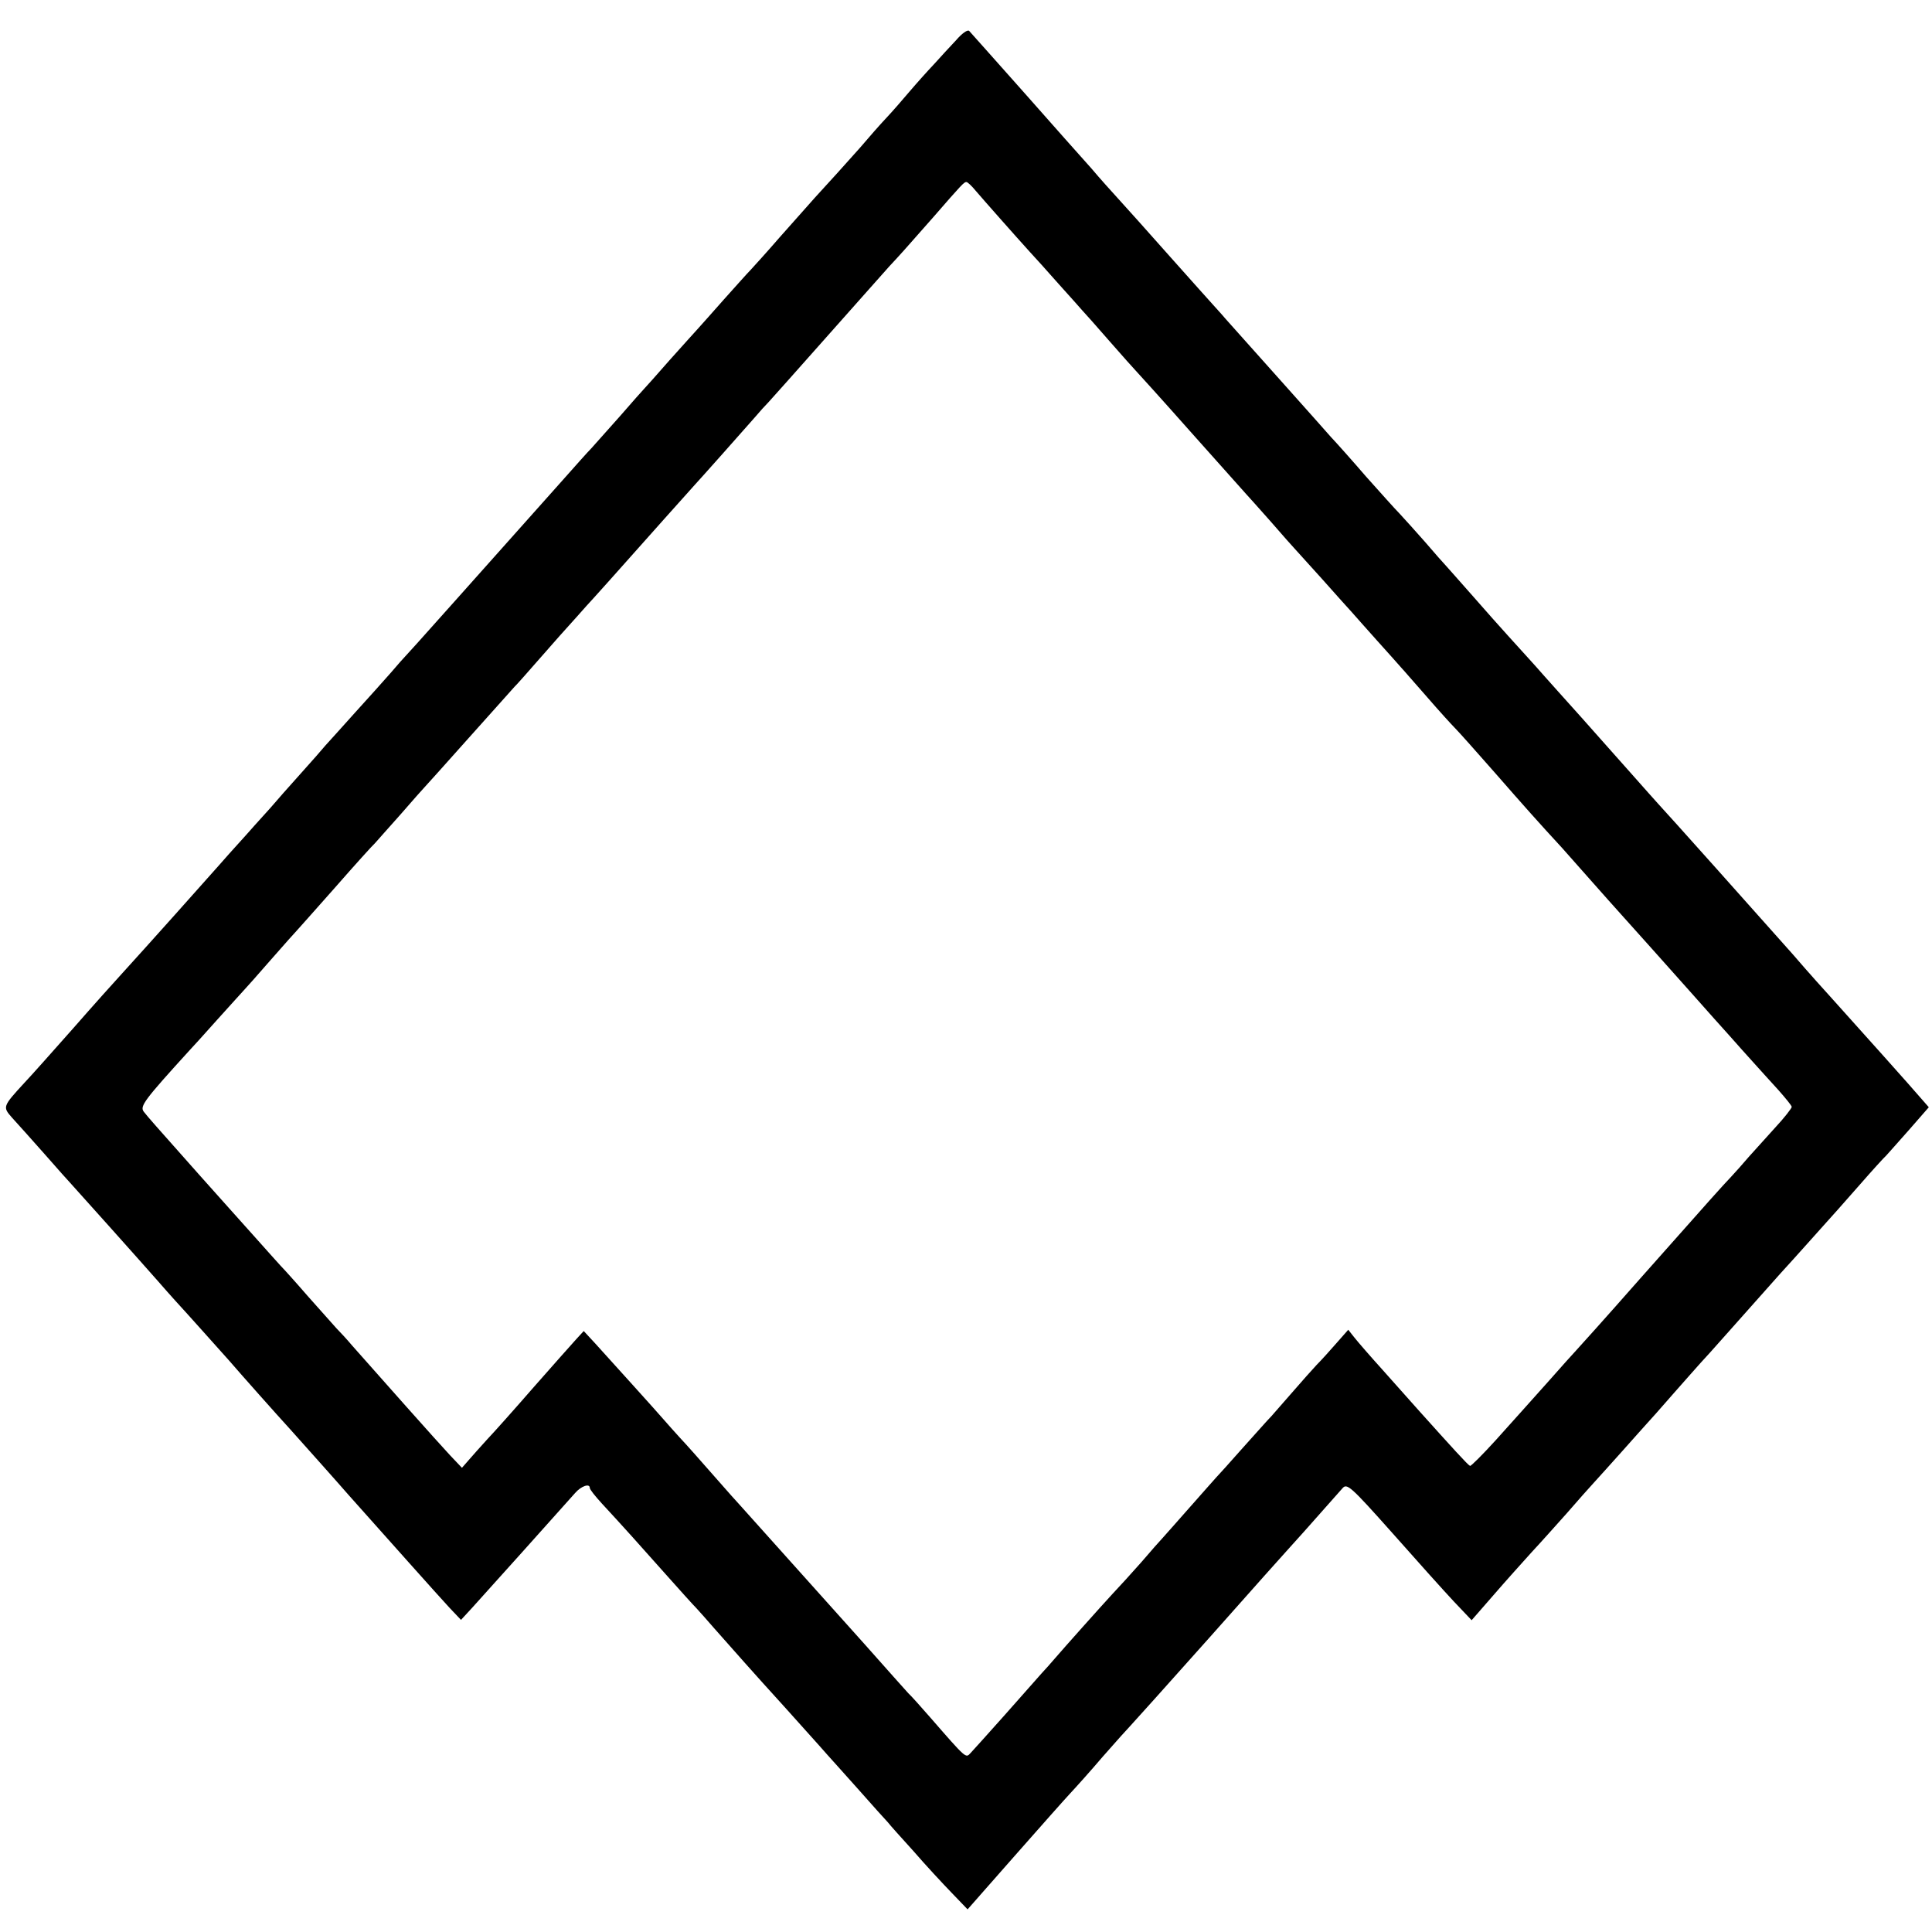 <?xml version="1.0" standalone="no"?>
<!DOCTYPE svg PUBLIC "-//W3C//DTD SVG 20010904//EN"
 "http://www.w3.org/TR/2001/REC-SVG-20010904/DTD/svg10.dtd">
<svg version="1.0" xmlns="http://www.w3.org/2000/svg"
 width="606pt" height="606pt" viewBox="0 0 606 606"
 preserveAspectRatio="xMidYMid meet">
<g transform="translate(0,606) scale(0.1,-0.1)"
fill="#000000" stroke="none">
<path d="M2999 5934 c-19 -20 -50 -54 -69 -75 -19 -20 -54 -59 -77 -86 -22
-26 -55 -64 -73 -83 -18 -19 -55 -61 -83 -94 -60 -67 -83 -93 -141 -156 -22
-25 -72 -81 -111 -125 -38 -44 -79 -89 -90 -101 -11 -11 -49 -54 -85 -94 -36
-41 -72 -81 -80 -90 -8 -9 -49 -54 -90 -100 -41 -47 -77 -87 -80 -90 -3 -3
-37 -41 -75 -85 -39 -44 -79 -89 -90 -101 -11 -11 -51 -56 -90 -100 -65 -73
-150 -168 -329 -369 -123 -138 -161 -180 -166 -185 -3 -3 -23 -25 -44 -50 -22
-25 -73 -82 -114 -127 -41 -46 -82 -91 -91 -101 -9 -11 -45 -52 -81 -92 -36
-40 -73 -82 -83 -94 -10 -12 -49 -54 -85 -95 -37 -41 -75 -83 -85 -95 -36 -41
-237 -266 -301 -336 -23 -25 -93 -103 -156 -175 -63 -71 -132 -149 -154 -172
-68 -74 -68 -75 -38 -109 15 -16 61 -68 102 -114 41 -47 77 -87 80 -90 6 -6
234 -261 276 -309 16 -18 40 -46 54 -61 28 -30 143 -159 169 -188 37 -43 149
-169 192 -216 50 -56 136 -152 184 -207 99 -111 285 -320 315 -352 l36 -38 35
38 c32 35 276 307 323 360 19 22 46 31 46 16 0 -5 17 -26 37 -48 63 -68 125
-137 203 -225 41 -46 84 -94 95 -105 11 -12 35 -39 54 -61 42 -48 157 -177
191 -214 14 -15 54 -60 90 -100 36 -40 70 -78 75 -84 6 -6 48 -54 95 -106 46
-52 89 -100 95 -106 5 -7 41 -47 80 -90 38 -44 92 -102 120 -131 l50 -52 147
167 c81 92 160 181 175 197 16 17 62 68 102 115 41 47 80 90 85 95 6 6 119
132 251 280 132 149 242 272 245 275 4 4 75 83 171 192 14 16 25 7 155 -139
76 -86 164 -184 194 -216 l56 -59 68 78 c38 44 92 104 120 135 28 30 78 86
111 123 33 38 71 81 85 96 14 15 54 60 90 100 36 41 70 78 75 84 6 6 44 49 85
96 41 47 80 90 85 96 6 6 42 46 80 89 39 44 115 129 169 190 55 60 115 128
135 150 20 22 70 78 111 125 41 47 80 90 86 95 5 6 38 42 72 81 l62 71 -21 24
c-35 41 -190 214 -280 314 -20 22 -77 85 -125 141 -102 115 -402 451 -424 474
-8 9 -45 50 -81 91 -36 41 -108 121 -159 179 -52 58 -106 118 -120 134 -27 31
-53 59 -109 121 -20 22 -70 78 -111 125 -41 47 -80 90 -85 96 -6 6 -35 39 -65
74 -30 34 -66 74 -80 89 -14 14 -61 67 -105 116 -43 50 -93 106 -111 125 -26
30 -229 257 -329 369 -16 19 -35 39 -40 45 -6 6 -66 74 -135 151 -68 77 -141
158 -161 180 -20 22 -59 65 -85 96 -27 30 -123 138 -213 240 -90 101 -167 188
-171 192 -5 5 -23 -8 -41 -29z m62 -473 c23 -27 122 -139 170 -192 13 -14 53
-58 89 -99 36 -40 70 -78 75 -84 6 -6 44 -49 85 -96 41 -47 77 -87 80 -90 3
-3 82 -90 175 -195 93 -104 171 -192 174 -195 3 -3 37 -41 76 -85 38 -44 72
-82 75 -85 3 -3 41 -45 85 -94 44 -50 87 -97 95 -106 8 -9 44 -50 80 -90 36
-40 70 -78 75 -84 6 -6 41 -47 80 -91 38 -44 79 -89 90 -100 11 -11 67 -74
125 -140 90 -103 138 -157 210 -235 8 -9 46 -52 85 -96 38 -43 86 -97 106
-119 45 -50 122 -136 219 -245 41 -46 93 -105 116 -130 22 -25 56 -63 76 -85
20 -22 54 -60 77 -85 22 -25 41 -48 41 -52 0 -4 -23 -34 -52 -65 -29 -32 -66
-73 -83 -92 -16 -19 -41 -47 -55 -62 -33 -35 -50 -54 -285 -319 -109 -124
-202 -227 -205 -230 -3 -3 -41 -45 -85 -95 -44 -49 -82 -92 -85 -95 -3 -3 -38
-42 -79 -88 -41 -45 -77 -81 -80 -80 -7 3 -55 56 -161 174 -25 28 -76 85 -114
128 -38 42 -77 87 -88 101 l-19 24 -37 -42 c-20 -23 -48 -54 -62 -68 -14 -15
-46 -51 -72 -81 -26 -30 -58 -66 -70 -80 -13 -13 -54 -60 -93 -103 -38 -43
-74 -83 -80 -89 -5 -6 -44 -49 -85 -96 -41 -47 -80 -90 -85 -96 -6 -6 -35 -39
-65 -74 -30 -34 -71 -79 -90 -99 -37 -40 -152 -169 -183 -205 -10 -12 -28 -32
-41 -46 -12 -14 -64 -72 -115 -130 -52 -58 -100 -112 -107 -119 -15 -16 -12
-19 -127 113 -29 33 -59 67 -68 75 -8 9 -71 79 -139 156 -69 77 -127 142 -130
145 -3 3 -61 68 -130 145 -69 77 -127 142 -130 145 -3 3 -39 43 -80 90 -41 47
-89 101 -107 120 -17 19 -40 44 -50 56 -24 28 -168 187 -215 239 l-37 40 -23
-25 c-13 -14 -72 -81 -133 -150 -60 -69 -126 -143 -147 -165 -20 -22 -46 -51
-58 -65 l-21 -24 -37 39 c-34 36 -232 259 -307 344 -16 19 -39 44 -50 55 -11
12 -51 57 -90 101 -38 44 -77 87 -85 95 -8 9 -47 52 -86 96 -39 43 -115 129
-169 189 -144 162 -159 179 -174 198 -13 17 1 36 144 193 6 6 44 48 85 94 41
46 80 88 85 94 6 6 44 49 85 96 41 47 77 87 80 90 3 3 57 64 120 135 63 72
120 135 126 140 5 6 41 46 80 90 38 44 72 82 75 85 3 3 66 73 139 155 74 83
139 155 144 161 11 11 18 19 141 159 39 43 77 86 85 95 16 17 95 105 246 275
49 55 91 102 94 105 7 7 152 170 186 209 16 19 36 41 45 50 8 9 89 99 179 201
90 102 180 202 199 224 40 43 39 42 136 152 93 107 99 113 106 113 3 1 17 -12
30 -28z"/>
</g>
</svg>
